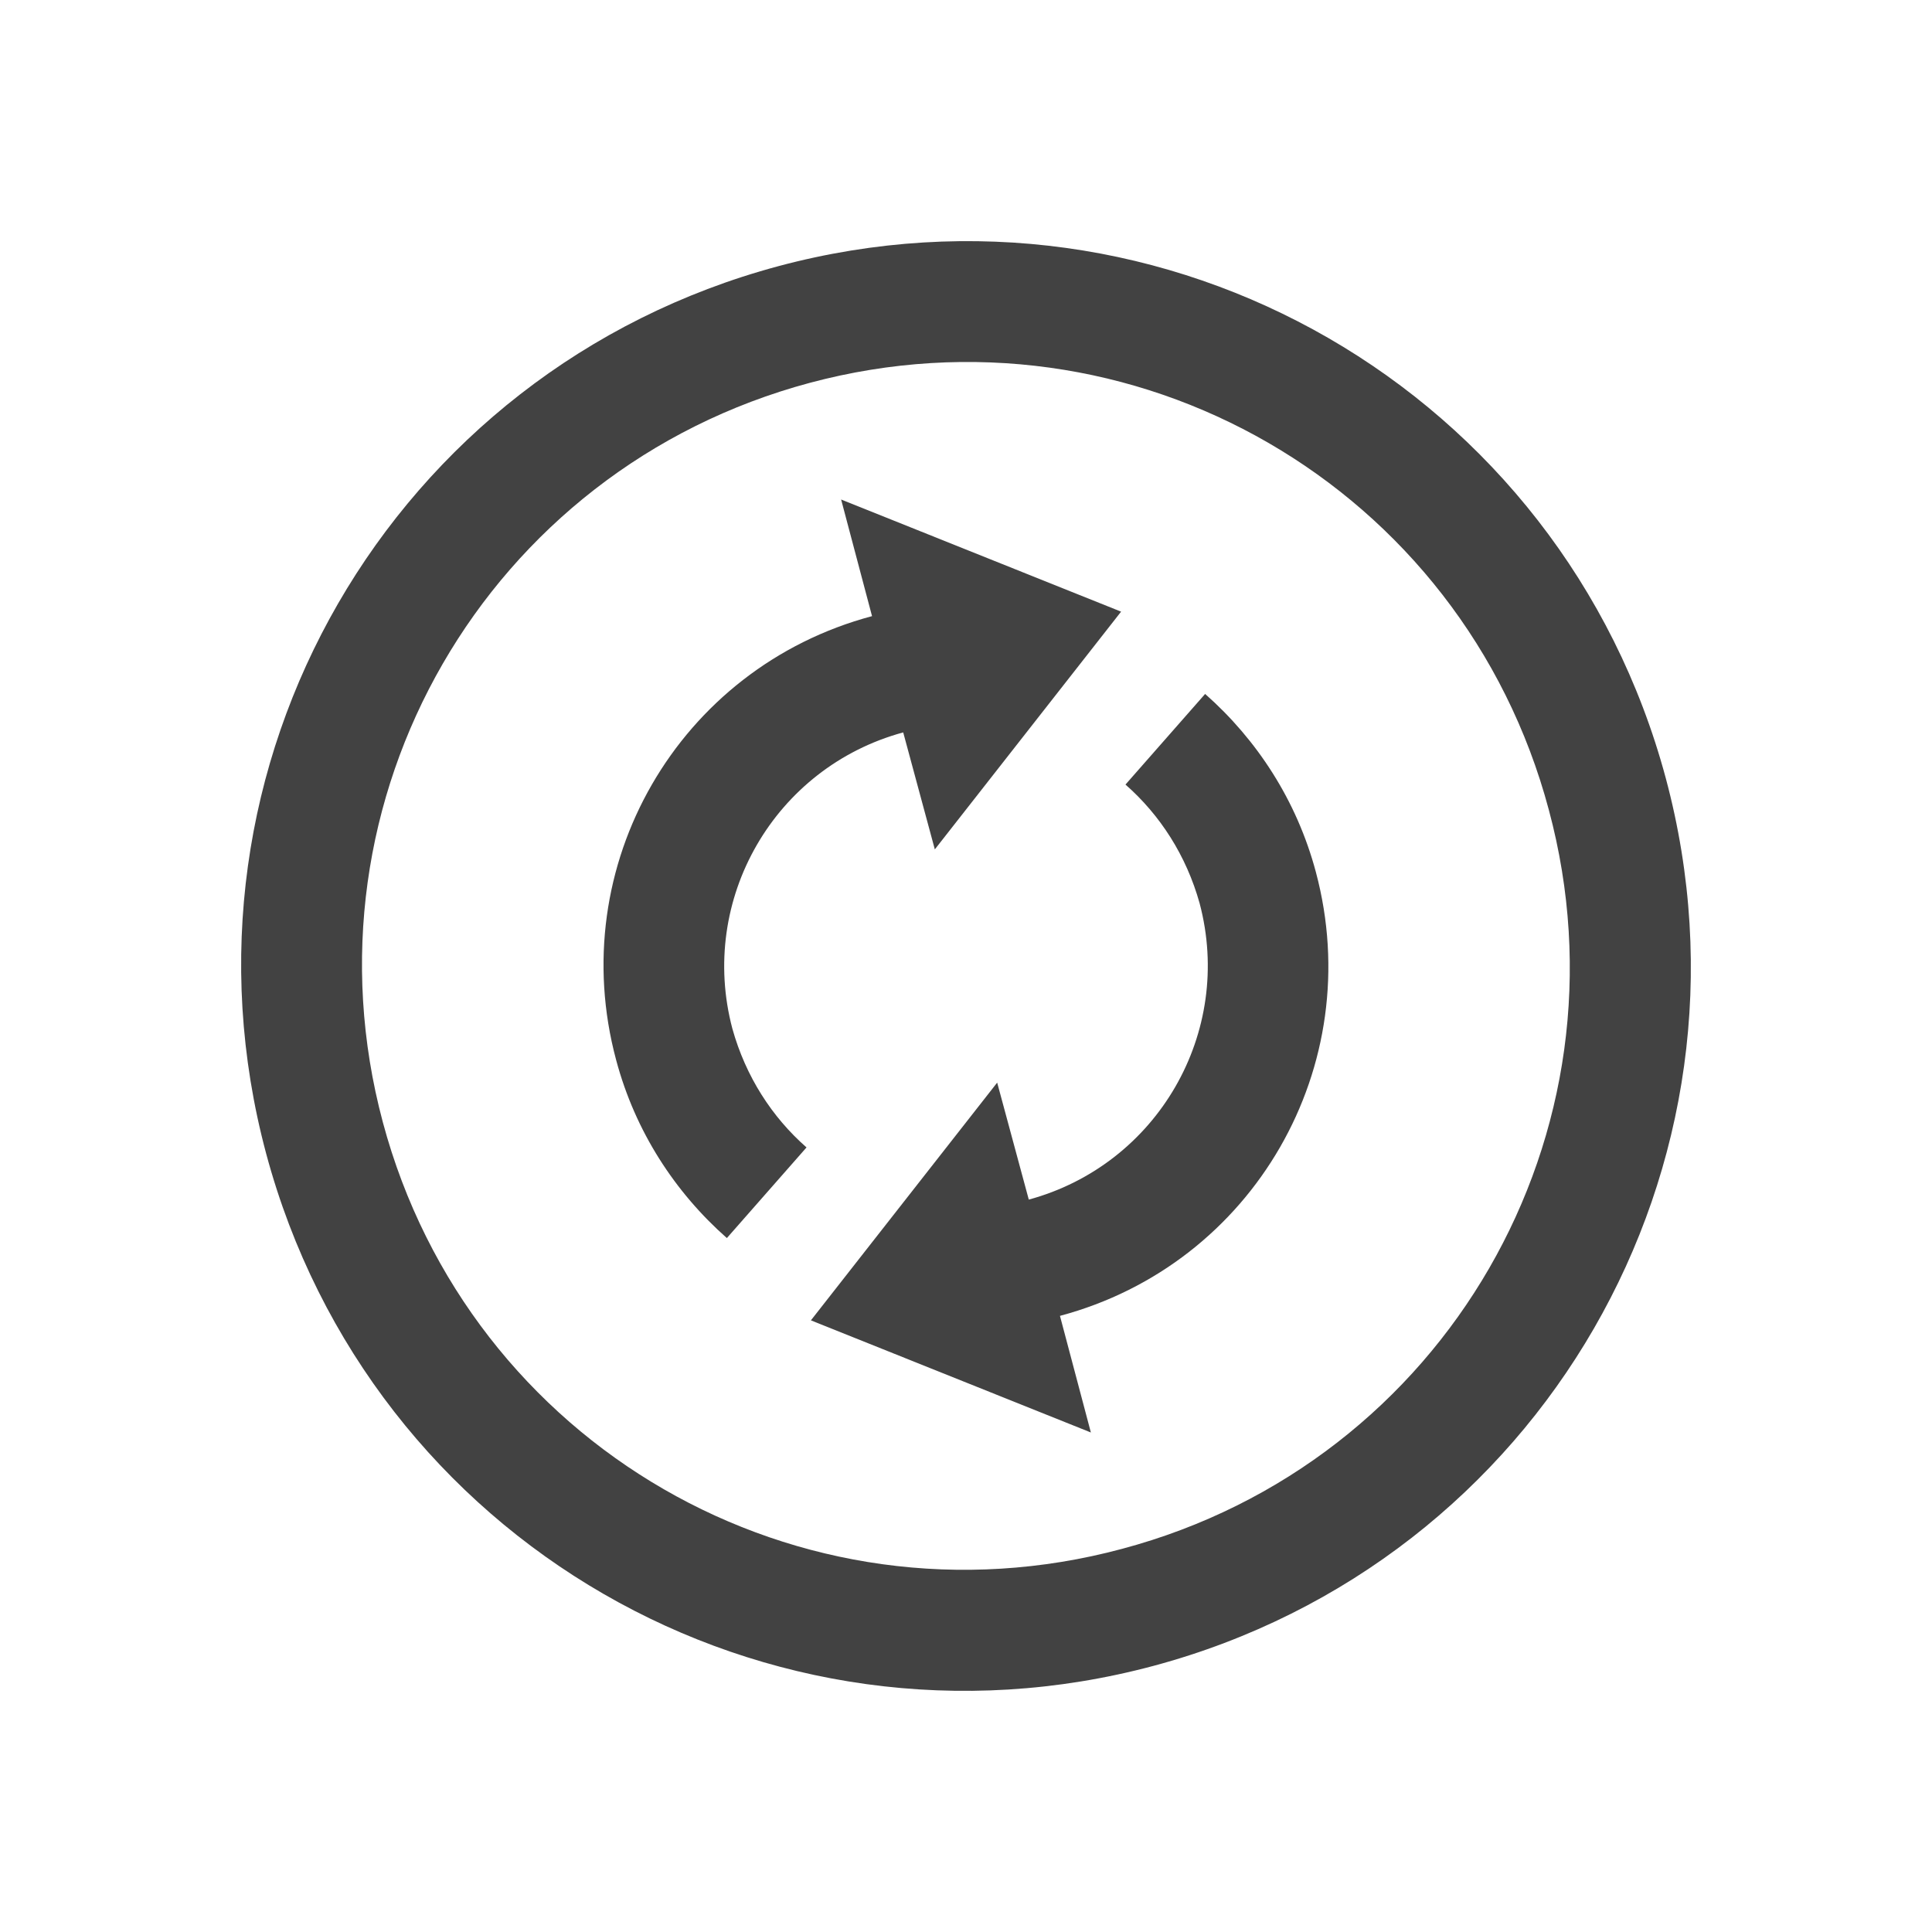 
<svg xmlns="http://www.w3.org/2000/svg" xmlns:xlink="http://www.w3.org/1999/xlink" width="22px" height="22px" viewBox="0 0 22 22" version="1.1">
<g id="surface1">
<defs>
  <style id="current-color-scheme" type="text/css">
   .ColorScheme-Text { color:#424242; } .ColorScheme-Highlight { color:#eeeeee; }
  </style>
 </defs>
<path style="fill:currentColor" class="ColorScheme-Text" d="M 18.969 8.863 C 17.785 4.453 13.277 1.848 8.863 3.031 C 4.453 4.215 1.848 8.723 3.031 13.137 C 4.215 17.547 8.723 20.152 13.137 18.969 C 17.547 17.785 20.152 13.277 18.969 8.863 Z M 17.637 9.223 C 18.625 12.902 16.457 16.656 12.777 17.637 C 9.098 18.625 5.344 16.457 4.359 12.777 C 3.375 9.098 5.543 5.344 9.223 4.359 C 12.902 3.375 16.656 5.543 17.637 9.223 Z M 14.984 9.93 C 14.766 9.113 14.312 8.422 13.723 7.902 L 12.816 8.934 C 13.211 9.281 13.508 9.742 13.66 10.285 C 14.051 11.758 13.18 13.262 11.715 13.66 L 11.355 12.328 L 9.234 15.035 L 12.422 16.312 L 12.07 14.984 C 14.277 14.395 15.574 12.137 14.984 9.93 Z M 12.766 6.965 L 9.578 5.688 L 9.93 7.016 C 7.723 7.605 6.422 9.859 7.016 12.07 C 7.234 12.887 7.688 13.578 8.277 14.098 L 9.184 13.066 C 8.789 12.719 8.492 12.258 8.34 11.715 C 7.949 10.242 8.82 8.738 10.285 8.34 L 10.645 9.672 Z M 12.766 6.965 "/>
</g>
</svg>
